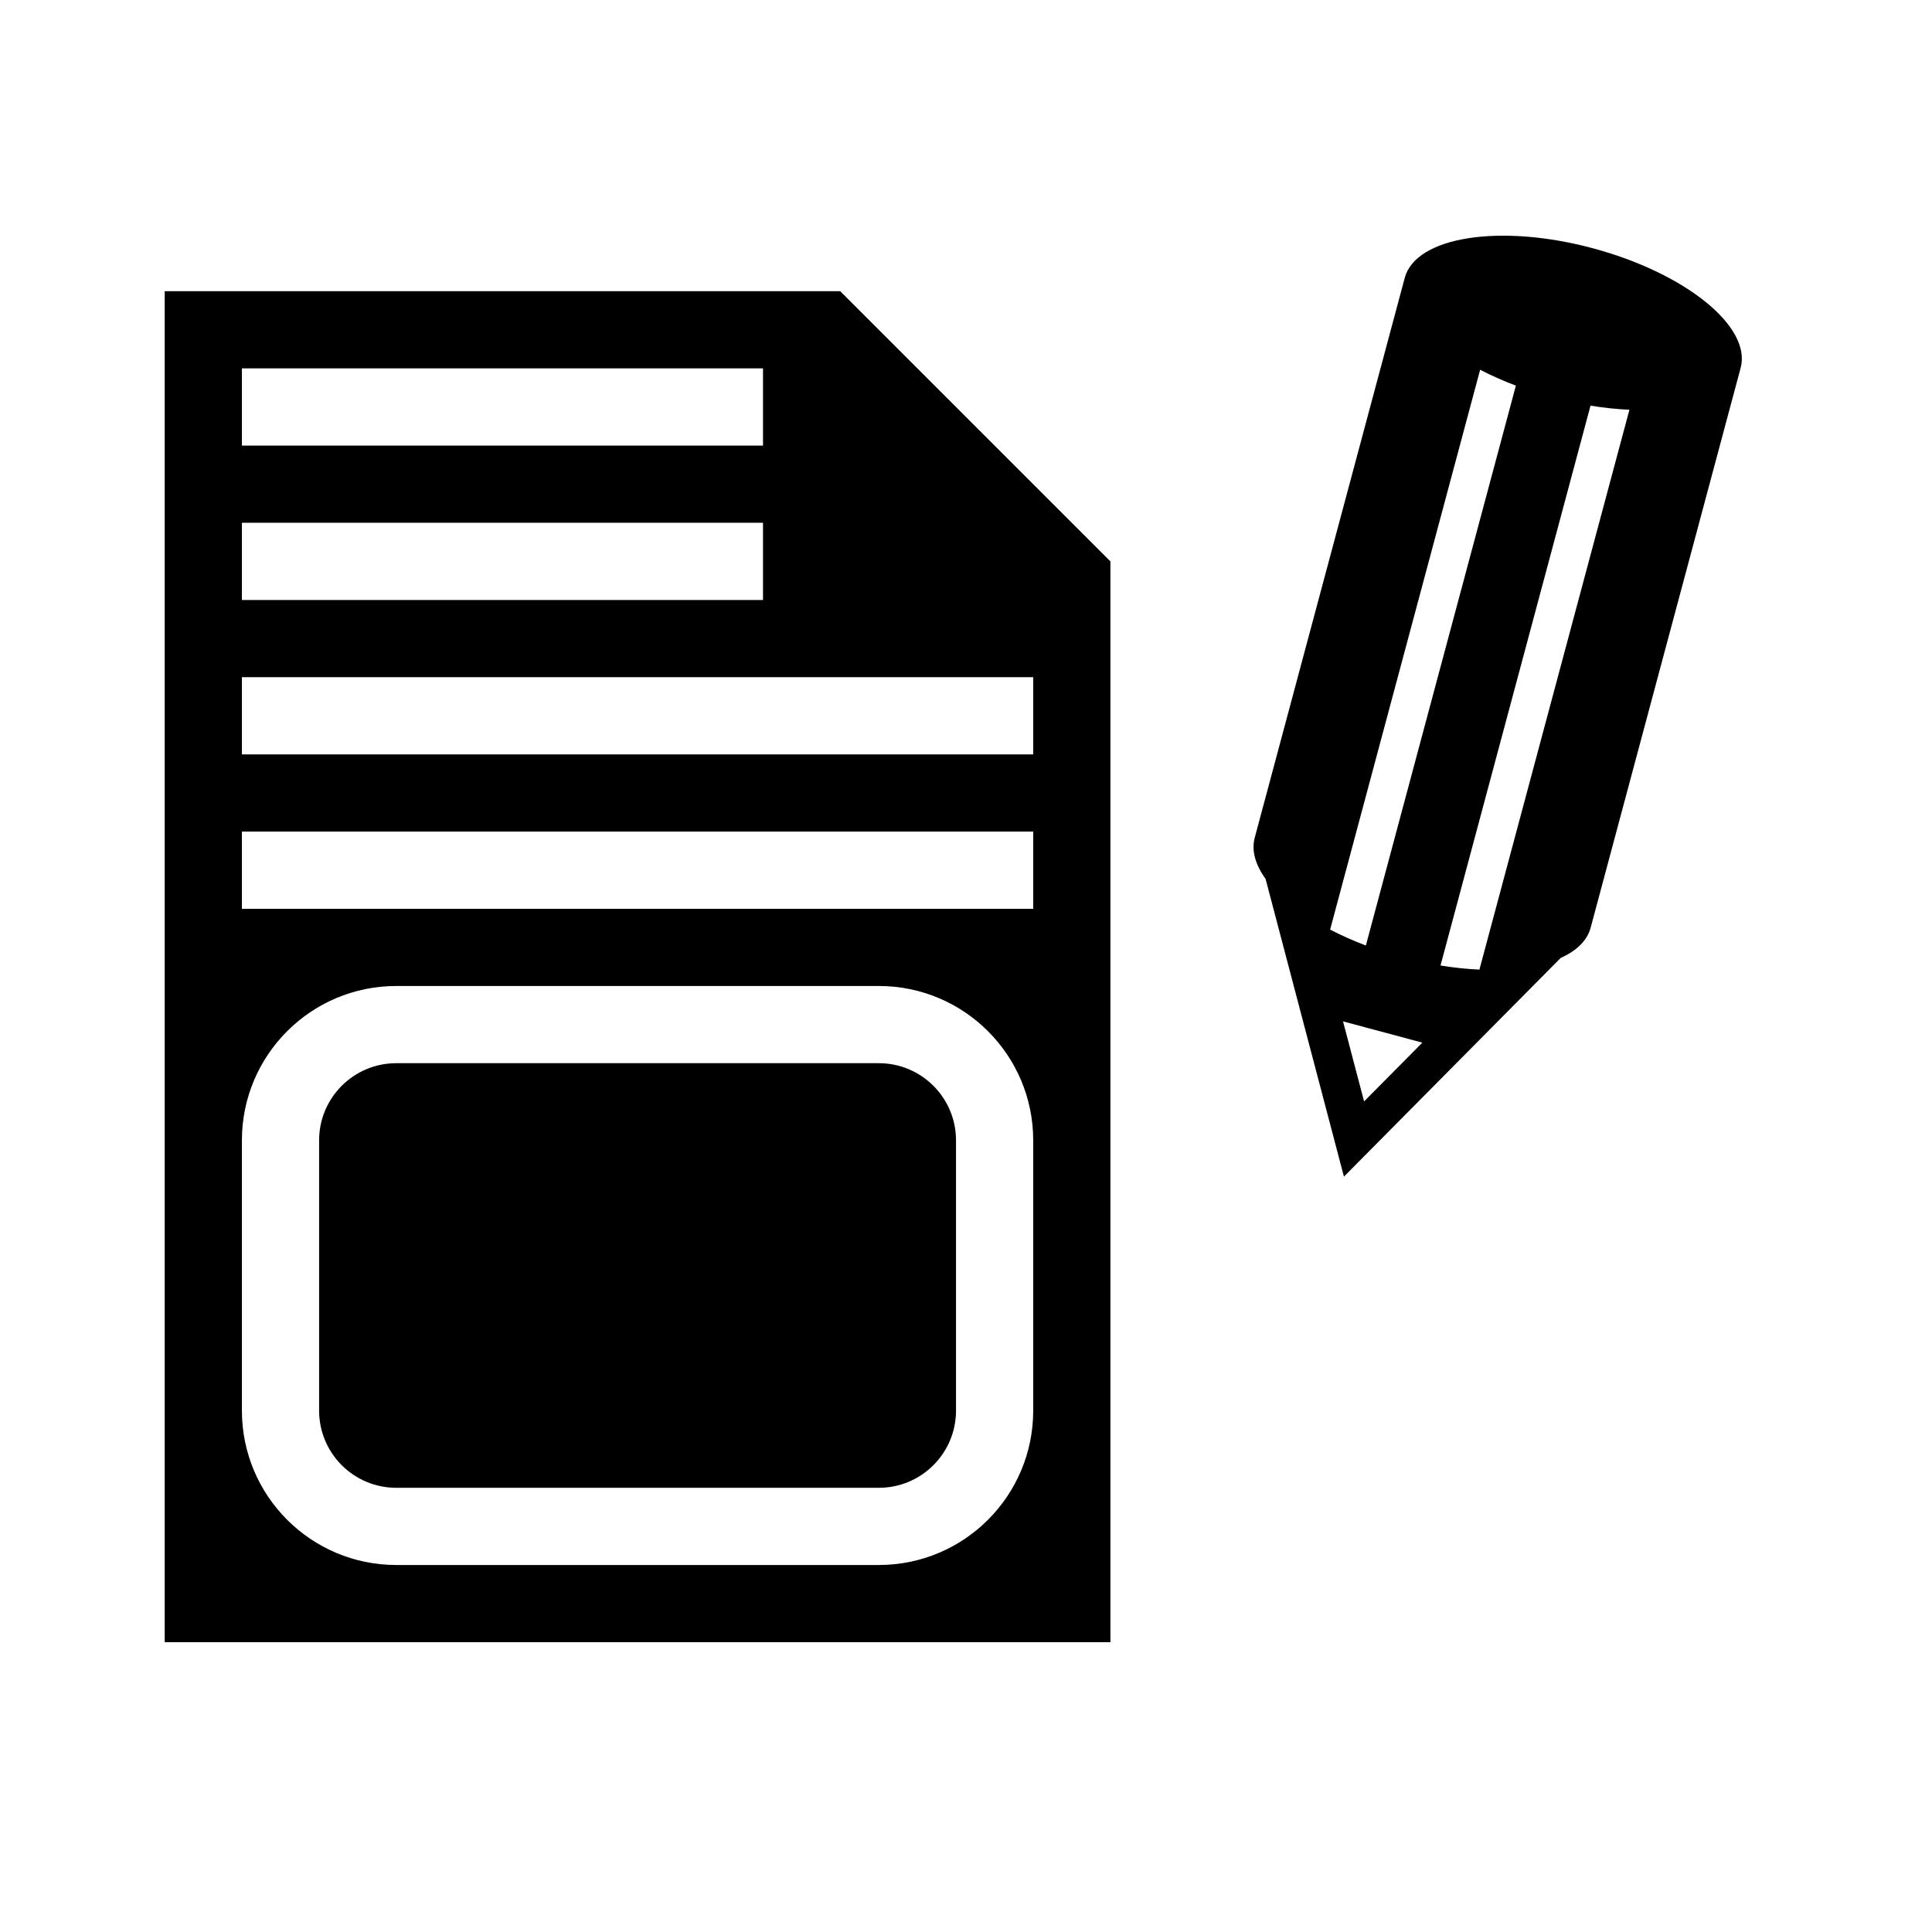 <svg width="1000" height="1000" viewBox="0 0 1000 1000" fill="none" xmlns="http://www.w3.org/2000/svg">
<path d="M205.128 550.306H454.872C476.941 550.306 494.832 568.197 494.832 590.265V730.123C494.832 752.191 476.941 770.082 454.872 770.082H205.128C183.059 770.082 165.168 752.191 165.168 730.123V590.265C165.168 568.197 183.059 550.306 205.128 550.306Z" fill="black"/>
<path d="M434.893 150.714H85.25V850H574.75V290.571L434.893 150.714ZM434.893 150.714V290.571H574.75L469.857 250.612L434.893 150.714ZM394.934 190.673V230.633H125.209V190.673H394.934ZM125.209 270.592H394.934V310.551H125.209V270.592ZM534.791 350.51V390.469H125.209V350.51H534.791ZM125.209 430.429H534.791V470.388H125.209V430.429ZM125.209 590.265C125.209 546.128 160.99 510.347 205.128 510.347H454.872C499.01 510.347 534.791 546.128 534.791 590.265V730.123C534.791 774.26 499.01 810.041 454.872 810.041H205.128C160.99 810.041 125.209 774.26 125.209 730.123V590.265Z" fill="black"/>
<path d="M824.381 128.476C872.393 141.341 906.679 169.068 900.961 190.407L823.316 480.184C821.524 486.872 816.015 492.139 807.817 495.822L695.618 609.024L655.053 454.889C649.795 447.6 647.657 440.285 649.449 433.597L727.095 143.819C732.812 122.481 776.369 115.611 824.381 128.476ZM695.15 528.665L706.052 570.086L736.203 539.665L695.15 528.665ZM706.968 489.394L784.613 199.616C778.022 197.118 771.826 194.349 766.115 191.381L688.469 481.159C694.18 484.126 700.377 486.896 706.968 489.394ZM745.605 499.747C752.562 500.879 759.313 501.578 765.743 501.864L843.388 212.087C836.958 211.801 830.208 211.101 823.25 209.969L745.605 499.747Z" fill="black"/>
</svg>

